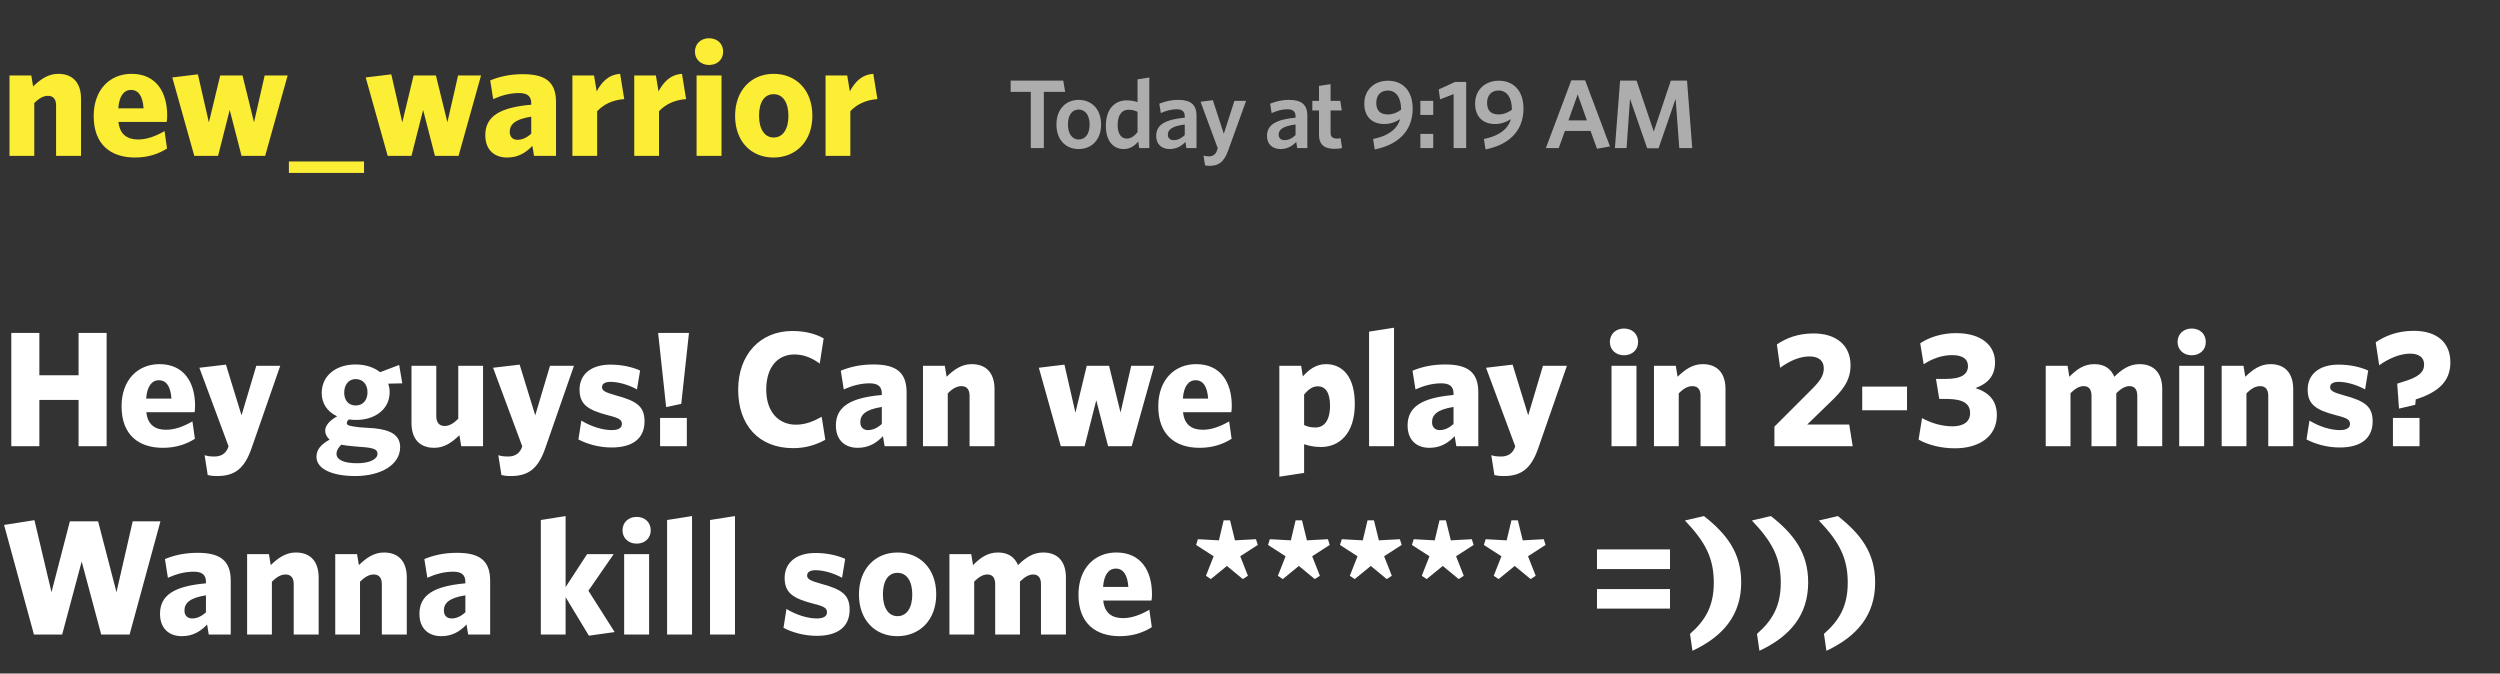 <svg width="438" height="118" viewBox="0 0 438 118" fill="none" xmlns="http://www.w3.org/2000/svg">
<rect x="0" y="0" width="438" height="118" fill="#333333" stroke="none"/>
<path d="M14.196 27.311V17.307C14.196 14.576 12.816 12.937 10.2 12.937C8.418 12.937 7.067 13.915 5.802 15.151L5.486 13.225H1.663V27.311H6.004V18.054C6.78 17.278 7.556 16.789 8.389 16.789C9.424 16.789 9.827 17.479 9.827 18.485V27.311H14.196ZM29.291 20.239C29.291 16.157 27.365 12.937 23.053 12.937C19.23 12.937 16.413 15.726 16.413 20.325C16.413 25.356 19.431 27.598 23.657 27.598C25.87 27.598 27.739 26.994 29.263 26.017L28.831 22.97C27.279 23.861 25.756 24.436 24.203 24.436C22.306 24.436 20.984 23.573 20.754 21.36H29.205C29.263 21.13 29.291 20.67 29.291 20.239ZM25.152 18.974H20.725C20.869 16.818 21.731 15.754 22.938 15.754C24.261 15.754 25.008 16.847 25.152 18.974ZM50.395 13.225H46.37L44.502 21.418L42.489 13.225H38.58L36.596 21.446L34.67 13.024L30.186 13.57L34.038 27.311H38.206L40.247 19.262L42.317 27.311H46.456L50.395 13.225ZM63.779 30.3V28.288H50.613V30.3H63.779ZM84.278 13.225H80.254L78.385 21.418L76.373 13.225H72.464L70.48 21.446L68.554 13.024L64.07 13.57L67.922 27.311H72.09L74.131 19.262L76.201 27.311H80.34L84.278 13.225ZM97.413 27.311V17.882C97.413 14.288 95.487 12.995 91.606 12.995C89.306 12.995 87.495 13.426 85.885 14.087L86.403 17.364C87.897 16.703 89.364 16.301 90.945 16.301C92.382 16.301 93.072 16.847 93.072 18.083V18.342C87.552 18.83 85.023 20.383 85.023 23.689C85.023 26.247 86.604 27.598 88.846 27.598C90.772 27.598 92.123 26.764 93.273 25.557L93.561 27.311H97.413ZM93.072 23.43C92.296 24.12 91.491 24.493 90.657 24.493C89.852 24.493 89.306 24.005 89.306 23.114C89.306 21.878 90.111 20.9 93.072 20.44V23.43ZM109.366 17.364L108.648 12.937C106.578 13.081 105.399 14.403 104.537 16.013L104.077 13.225H100.283V27.311H104.623V19.491C105.687 18.342 107.268 17.508 109.366 17.364ZM120.203 17.364L119.484 12.937C117.414 13.081 116.235 14.403 115.373 16.013L114.913 13.225H111.119V27.311H115.459V19.491C116.523 18.342 118.104 17.508 120.203 17.364ZM126.698 9.056C126.698 7.619 125.634 6.699 124.226 6.699C122.846 6.699 121.753 7.619 121.753 9.056C121.753 10.465 122.846 11.385 124.226 11.385C125.634 11.385 126.698 10.465 126.698 9.056ZM126.41 27.311V13.225H122.041V27.311H126.41ZM142.328 20.268C142.328 15.754 139.453 12.937 135.544 12.937C131.663 12.937 128.788 15.783 128.788 20.296C128.788 24.81 131.634 27.598 135.515 27.598C139.425 27.598 142.328 24.781 142.328 20.268ZM138.131 20.296C138.131 22.567 137.211 24.091 135.544 24.091C133.905 24.091 132.985 22.539 132.985 20.268C132.985 17.968 133.876 16.502 135.544 16.502C137.211 16.502 138.131 18.025 138.131 20.296ZM153.721 17.364L153.003 12.937C150.933 13.081 149.754 14.403 148.892 16.013L148.432 13.225H144.638V27.311H148.978V19.491C150.042 18.342 151.623 17.508 153.721 17.364Z" fill="#FCED35"/>
<g opacity="0.6">
<path d="M186.613 16.095L186.286 14.126H177.07V16.095H180.595V25.941H182.882V16.095H186.613Z" fill="white"/>
<path d="M192.912 21.814C192.912 19.126 191.262 17.499 188.992 17.499C186.74 17.499 185.089 19.126 185.089 21.814C185.089 24.502 186.723 26.112 188.975 26.112C191.245 26.112 192.912 24.502 192.912 21.814ZM190.901 21.814C190.901 23.355 190.247 24.434 188.975 24.434C187.771 24.434 187.101 23.321 187.101 21.814C187.101 20.273 187.754 19.194 188.975 19.194C190.213 19.194 190.901 20.29 190.901 21.814Z" fill="white"/>
<path d="M201.36 25.941V13.578L199.297 13.903V17.893C198.799 17.722 198.162 17.585 197.371 17.585C195.446 17.585 193.744 18.955 193.744 22.037C193.744 24.828 195.136 26.112 196.873 26.112C198.025 26.112 198.833 25.495 199.418 24.794L199.589 25.941H201.36ZM199.297 23.15C198.747 23.835 198.162 24.28 197.406 24.28C196.495 24.28 195.807 23.526 195.807 21.917C195.807 20.102 196.598 19.229 197.681 19.229C198.386 19.229 198.781 19.349 199.297 19.588V23.15Z" fill="white"/>
<path d="M209.631 25.941V20.273C209.631 18.287 208.565 17.499 206.416 17.499C205.092 17.499 204.077 17.79 203.114 18.167L203.372 19.811C204.266 19.417 205.178 19.143 206.141 19.143C207.052 19.143 207.568 19.485 207.568 20.376V20.616C204.215 20.941 202.564 21.814 202.564 23.817C202.564 25.256 203.51 26.112 204.92 26.112C206.158 26.112 207.017 25.564 207.688 24.862L207.86 25.941H209.631ZM207.568 23.663C207 24.228 206.33 24.554 205.625 24.554C204.989 24.554 204.61 24.194 204.61 23.595C204.61 22.807 205.178 22.105 207.568 21.814V23.663Z" fill="white"/>
<path d="M218.316 17.67H216.27L214.413 23.441L212.488 17.551L210.338 17.825L213.347 25.975L213.158 26.523C212.9 27.122 212.419 27.396 211.817 27.396C211.422 27.396 211.129 27.345 210.854 27.276L211.129 28.971C211.318 29.023 211.525 29.057 211.886 29.057C213.485 29.057 214.43 28.424 215.17 26.386L218.316 17.67Z" fill="white"/>
<path d="M229.045 25.941V20.273C229.045 18.287 227.979 17.499 225.829 17.499C224.505 17.499 223.491 17.79 222.528 18.167L222.786 19.811C223.68 19.417 224.591 19.143 225.554 19.143C226.466 19.143 226.981 19.485 226.981 20.376V20.616C223.629 20.941 221.978 21.814 221.978 23.817C221.978 25.256 222.924 26.112 224.333 26.112C225.571 26.112 226.431 25.564 227.102 24.862L227.274 25.941H229.045ZM226.981 23.663C226.414 24.228 225.743 24.554 225.038 24.554C224.402 24.554 224.024 24.194 224.024 23.595C224.024 22.807 224.591 22.105 226.981 21.814V23.663Z" fill="white"/>
<path d="M235.13 25.941L234.872 24.211C234.683 24.263 234.459 24.28 234.219 24.28C233.428 24.28 233.118 23.92 233.118 23.252V19.349H235.078L234.821 17.67H233.118V14.742L231.089 15.051V17.67H229.92V19.349H231.089V23.595C231.089 25.478 232.19 26.078 233.823 26.078C234.425 26.078 234.803 26.009 235.13 25.941Z" fill="white"/>
<path d="M245.3 20.872C244.715 22.859 242.893 23.886 240.571 24.348L240.847 26.18C244.732 25.41 247.501 23.116 247.501 19.04C247.501 15.838 245.712 14.143 243.168 14.143C240.795 14.143 239.024 15.736 239.024 18.133C239.024 20.479 240.417 21.729 242.514 21.729C243.563 21.729 244.475 21.403 245.3 20.872ZM245.472 19.229C244.75 19.759 243.993 20.05 243.151 20.05C241.775 20.05 241.122 19.331 241.122 18.013C241.122 16.643 241.947 15.855 243.151 15.855C244.526 15.855 245.472 17.02 245.472 19.16V19.229Z" fill="white"/>
<path d="M251.1 20.136V17.67H248.847V20.136H251.1ZM251.1 25.941V23.458H248.847V25.941H251.1Z" fill="white"/>
<path d="M256.876 25.941V14.349H254.933L252.062 15.667L252.302 17.396L254.675 16.489V25.941H256.876Z" fill="white"/>
<path d="M264.713 20.872C264.129 22.859 262.306 23.886 259.985 24.348L260.26 26.18C264.146 25.41 266.914 23.116 266.914 19.04C266.914 15.838 265.126 14.143 262.581 14.143C260.209 14.143 258.438 15.736 258.438 18.133C258.438 20.479 259.83 21.729 261.928 21.729C262.977 21.729 263.888 21.403 264.713 20.872ZM264.885 19.229C264.163 19.759 263.407 20.05 262.564 20.05C261.189 20.05 260.535 19.331 260.535 18.013C260.535 16.643 261.361 15.855 262.564 15.855C263.94 15.855 264.885 17.02 264.885 19.16V19.229Z" fill="white"/>
<path d="M282.065 25.65L277.715 14.075H275.291L270.838 25.941H273.09L274.173 22.944H278.661L279.796 26.061L282.065 25.65ZM278.025 21.095H274.792L276.408 16.54L278.025 21.095Z" fill="white"/>
<path d="M296.479 25.941L295.568 14.126H292.731L289.739 23.047L286.73 14.126H283.842L282.93 25.941H284.976L285.578 17.311L288.587 25.975H290.582L293.573 17.311L294.209 25.941H296.479Z" fill="white"/>
</g>
<path d="M18.681 78.17V58.335H13.765V65.751H6.895V58.335H1.979V78.17H6.895V70.063H13.765V78.17H18.681ZM34.176 71.098C34.176 67.016 32.25 63.797 27.938 63.797C24.115 63.797 21.298 66.585 21.298 71.184C21.298 76.215 24.316 78.457 28.542 78.457C30.755 78.457 32.624 77.854 34.147 76.876L33.716 73.829C32.164 74.72 30.64 75.295 29.088 75.295C27.191 75.295 25.868 74.433 25.638 72.219H34.09C34.147 71.989 34.176 71.529 34.176 71.098ZM30.037 69.833H25.61C25.753 67.677 26.616 66.614 27.823 66.614C29.145 66.614 29.893 67.706 30.037 69.833ZM49.1 64.084H44.903L42.316 72.766L39.585 63.883L34.928 64.429L40.045 78.199L39.873 78.63C39.413 79.607 38.55 79.981 37.573 79.981C36.739 79.981 36.308 79.895 35.848 79.751L36.394 83.229C36.797 83.316 37.17 83.402 38.033 83.402C41.109 83.402 42.833 82.137 44.098 78.457L49.1 64.084ZM59.787 77.911C60.477 78.026 60.965 78.112 62 78.199L64.099 78.371C65.622 78.544 66.14 78.831 66.14 79.492C66.14 80.412 64.846 81.16 62.575 81.16C60.045 81.16 58.953 80.47 58.953 79.492C58.953 79.004 59.212 78.486 59.787 77.911ZM64.386 68.712C64.386 70.063 63.639 71.041 62.316 71.041C61.052 71.041 60.304 70.121 60.304 68.799C60.304 67.448 61.052 66.413 62.316 66.413C63.61 66.413 64.386 67.39 64.386 68.712ZM66.6 65.205C65.536 64.372 64.07 63.854 62.288 63.854C58.896 63.854 56.366 65.78 56.366 68.856C56.366 70.667 57.315 72.133 59.068 72.938C57.688 73.714 56.97 74.577 56.97 75.468C56.97 76.014 57.257 76.589 57.746 77.02C56.193 77.882 55.446 78.802 55.446 80.038C55.446 82.194 58.263 83.402 62.23 83.402C66.743 83.402 70.107 81.418 70.107 78.342C70.107 76.215 68.411 75.324 65.594 75.037L63.006 74.864C61.109 74.634 60.764 74.519 60.764 74.117C60.764 73.915 60.879 73.714 61.109 73.484C61.54 73.542 61.971 73.57 62.431 73.57C65.622 73.57 68.267 71.759 68.267 68.712C68.267 68.195 68.181 67.706 68.008 67.218C68.037 67.218 70.48 67.16 70.48 67.16L69.934 63.94L66.6 65.205ZM84.629 78.17V64.084H80.288V73.369C79.512 74.145 78.736 74.634 77.902 74.634C76.867 74.634 76.436 73.915 76.436 72.909V64.084H72.095V74.117C72.095 76.848 73.475 78.457 76.091 78.457C77.845 78.457 79.196 77.509 80.489 76.244L80.806 78.17H84.629ZM100.558 64.084H96.361L93.773 72.766L91.043 63.883L86.386 64.429L91.502 78.199L91.33 78.63C90.87 79.607 90.008 79.981 89.03 79.981C88.197 79.981 87.765 79.895 87.305 79.751L87.852 83.229C88.254 83.316 88.628 83.402 89.49 83.402C92.566 83.402 94.291 82.137 95.556 78.457L100.558 64.084ZM112.921 73.829C112.921 71.213 111.598 70.265 107.861 69.258C105.878 68.712 105.475 68.396 105.475 67.821C105.475 67.275 105.935 66.901 106.97 66.901C108.321 66.901 110.075 67.39 111.598 68.224L112.144 64.918C110.678 64.257 108.839 63.883 106.941 63.883C103.492 63.883 101.537 65.636 101.537 68.252C101.537 70.897 103.032 71.846 106.568 72.766C108.551 73.254 108.954 73.57 108.954 74.289C108.954 74.95 108.379 75.353 107.171 75.353C105.562 75.353 103.521 74.72 101.853 73.686L101.336 76.991C102.802 77.767 104.9 78.4 107.143 78.4C110.88 78.4 112.921 76.79 112.921 73.829ZM120.707 58.335H115.303L116.711 71.328L119.356 70.753L120.707 58.335ZM120.333 78.17V73.225H115.648V78.17H120.333ZM144.593 77.049L143.96 73.024C142.466 73.858 141.057 74.404 139.447 74.404C136.458 74.404 134.244 72.219 134.244 68.252C134.244 64.372 136.199 62.101 139.188 62.101C140.913 62.101 142.408 62.791 143.615 63.71L144.305 59.283C142.868 58.478 141.057 57.99 138.815 57.99C133.18 57.99 129.328 62.129 129.328 68.281C129.328 74.49 132.95 78.515 138.958 78.515C141.143 78.515 142.983 77.94 144.593 77.049ZM158.836 78.17V68.741C158.836 65.148 156.91 63.854 153.029 63.854C150.729 63.854 148.918 64.285 147.308 64.947L147.826 68.224C149.321 67.562 150.787 67.16 152.368 67.16C153.805 67.16 154.495 67.706 154.495 68.942V69.201C148.976 69.69 146.446 71.242 146.446 74.548C146.446 77.106 148.027 78.457 150.269 78.457C152.195 78.457 153.546 77.624 154.696 76.416L154.984 78.17H158.836ZM154.495 74.289C153.719 74.979 152.914 75.353 152.08 75.353C151.275 75.353 150.729 74.864 150.729 73.973C150.729 72.737 151.534 71.759 154.495 71.299V74.289ZM174.239 78.17V68.166C174.239 65.435 172.859 63.797 170.243 63.797C168.461 63.797 167.11 64.774 165.845 66.01L165.529 64.084H161.706V78.17H166.047V68.913C166.823 68.137 167.599 67.649 168.432 67.649C169.467 67.649 169.87 68.339 169.87 69.345V78.17H174.239ZM202.212 64.084H198.188L196.319 72.277L194.307 64.084H190.398L188.414 72.306L186.488 63.883L182.004 64.429L185.856 78.17H190.024L192.065 70.121L194.135 78.17H198.274L202.212 64.084ZM215.807 71.098C215.807 67.016 213.881 63.797 209.569 63.797C205.746 63.797 202.929 66.585 202.929 71.184C202.929 76.215 205.947 78.457 210.173 78.457C212.386 78.457 214.255 77.854 215.778 76.876L215.347 73.829C213.795 74.72 212.271 75.295 210.719 75.295C208.822 75.295 207.499 74.433 207.269 72.219H215.721C215.778 71.989 215.807 71.529 215.807 71.098ZM211.667 69.833H207.241C207.384 67.677 208.247 66.614 209.454 66.614C210.776 66.614 211.524 67.706 211.667 69.833ZM237.363 70.753C237.363 65.981 235.207 63.797 232.304 63.797C230.493 63.797 229.228 64.86 228.25 65.953L227.963 64.084H224.14V83.517L228.48 82.856V77.825C229.285 78.084 230.176 78.314 231.441 78.314C234.546 78.314 237.363 76.1 237.363 70.753ZM233.022 71.041C233.022 73.772 231.93 74.893 230.464 74.893C229.573 74.893 229.084 74.749 228.48 74.462V69.115C229.199 68.252 229.946 67.677 230.895 67.677C232.131 67.677 233.022 68.684 233.022 71.041ZM244.232 78.17V57.415L239.862 58.105V78.17H244.232ZM259 78.17V68.741C259 65.148 257.074 63.854 253.193 63.854C250.893 63.854 249.082 64.285 247.472 64.947L247.99 68.224C249.484 67.562 250.951 67.16 252.532 67.16C253.969 67.16 254.659 67.706 254.659 68.942V69.201C249.139 69.69 246.61 71.242 246.61 74.548C246.61 77.106 248.191 78.457 250.433 78.457C252.359 78.457 253.71 77.624 254.86 76.416L255.148 78.17H259ZM254.659 74.289C253.883 74.979 253.078 75.353 252.244 75.353C251.439 75.353 250.893 74.864 250.893 73.973C250.893 72.737 251.698 71.759 254.659 71.299V74.289ZM274.525 64.084H270.328L267.741 72.766L265.01 63.883L260.353 64.429L265.47 78.199L265.297 78.63C264.837 79.607 263.975 79.981 262.997 79.981C262.164 79.981 261.732 79.895 261.273 79.751L261.819 83.229C262.221 83.316 262.595 83.402 263.457 83.402C266.533 83.402 268.258 82.137 269.523 78.457L274.525 64.084ZM286.994 59.916C286.994 58.478 285.93 57.559 284.521 57.559C283.141 57.559 282.049 58.478 282.049 59.916C282.049 61.324 283.141 62.244 284.521 62.244C285.93 62.244 286.994 61.324 286.994 59.916ZM286.706 78.17V64.084H282.337V78.17H286.706ZM302.307 78.17V68.166C302.307 65.435 300.927 63.797 298.312 63.797C296.529 63.797 295.178 64.774 293.913 66.01L293.597 64.084H289.774V78.17H294.115V68.913C294.891 68.137 295.667 67.649 296.501 67.649C297.535 67.649 297.938 68.339 297.938 69.345V78.17H302.307ZM324.589 78.17L323.985 74.375H316.626L320.507 70.61C322.893 68.367 324.215 66.643 324.215 63.998C324.215 60.52 321.743 58.421 317.747 58.421C314.987 58.421 312.975 59.226 311.308 60.347L311.883 64.429C313.55 63.222 315.303 62.446 317.028 62.446C318.609 62.446 319.529 63.193 319.529 64.515C319.529 65.809 318.868 66.729 317.574 68.051L310.876 74.749V78.17H324.589ZM334.109 71.874V67.735H326.261V71.874H334.109ZM349.848 72.737C349.848 70.178 348.439 68.741 346.111 67.994C348.123 67.246 349.532 65.981 349.532 63.48C349.532 60.462 347.06 58.364 342.719 58.364C340.16 58.364 337.947 59.111 336.423 60.146L337.027 63.825C338.493 62.848 340.218 62.216 342 62.216C343.869 62.216 344.789 62.906 344.789 64.142C344.789 65.493 343.754 66.384 340.994 66.384H339.183L339.758 69.891H340.937C343.984 69.891 345.162 70.725 345.162 72.392C345.162 73.887 343.984 74.692 342.086 74.692C340.16 74.692 338.349 74.117 336.74 73.254L336.136 77.02C337.775 77.94 340.017 78.544 342.518 78.544C346.715 78.544 349.848 76.503 349.848 72.737ZM378.822 78.17V68.166C378.822 65.435 377.442 63.797 374.826 63.797C373.073 63.797 371.693 64.745 370.428 66.01C369.91 64.745 368.847 63.797 366.921 63.797C365.11 63.797 363.816 64.716 362.551 66.01L362.235 64.084H358.412V78.17H362.753V68.885C363.529 68.137 364.247 67.649 365.052 67.649C366.058 67.649 366.432 68.339 366.432 69.345V78.17H370.773V68.885C371.549 68.137 372.296 67.649 373.073 67.649C374.079 67.649 374.452 68.339 374.452 69.345V78.17H378.822ZM386.455 59.916C386.455 58.478 385.392 57.559 383.983 57.559C382.603 57.559 381.511 58.478 381.511 59.916C381.511 61.324 382.603 62.244 383.983 62.244C385.392 62.244 386.455 61.324 386.455 59.916ZM386.168 78.17V64.084H381.798V78.17H386.168ZM401.769 78.17V68.166C401.769 65.435 400.389 63.797 397.773 63.797C395.991 63.797 394.64 64.774 393.375 66.01L393.059 64.084H389.236V78.17H393.576V68.913C394.353 68.137 395.129 67.649 395.962 67.649C396.997 67.649 397.4 68.339 397.4 69.345V78.17H401.769ZM415.686 73.829C415.686 71.213 414.363 70.265 410.626 69.258C408.643 68.712 408.24 68.396 408.24 67.821C408.24 67.275 408.7 66.901 409.735 66.901C411.086 66.901 412.84 67.39 414.363 68.224L414.91 64.918C413.443 64.257 411.604 63.883 409.706 63.883C406.257 63.883 404.302 65.636 404.302 68.252C404.302 70.897 405.797 71.846 409.333 72.766C411.316 73.254 411.719 73.57 411.719 74.289C411.719 74.95 411.144 75.353 409.936 75.353C408.327 75.353 406.286 74.72 404.618 73.686L404.101 76.991C405.567 77.767 407.665 78.4 409.908 78.4C413.645 78.4 415.686 76.79 415.686 73.829ZM423.9 78.17V73.225H419.243V78.17H423.9ZM423.238 69.977C427.205 68.712 429.304 66.815 429.304 63.48C429.304 60.002 426.947 57.961 422.893 57.961C420.048 57.961 417.92 58.824 416.224 59.973L416.828 63.998C418.495 62.819 420.45 61.957 422.261 61.957C423.842 61.957 424.704 62.675 424.704 63.854C424.704 65.234 423.727 66.096 420.881 66.93L419.99 67.218L420.306 71.587L423.152 70.926L423.238 69.977ZM28.11 91.335H23.251L20.405 103.753L17.186 91.335H12.242L9.022 103.753L6.032 91.134L0.714 91.967L5.946 111.17H10.89L14.311 98.378L17.732 111.17H22.705L28.11 91.335ZM40.425 111.17V101.741C40.425 98.148 38.499 96.854 34.618 96.854C32.318 96.854 30.507 97.285 28.897 97.947L29.415 101.224C30.91 100.562 32.376 100.16 33.957 100.16C35.394 100.16 36.084 100.706 36.084 101.942V102.201C30.565 102.69 28.035 104.242 28.035 107.548C28.035 110.106 29.616 111.457 31.858 111.457C33.784 111.457 35.135 110.624 36.285 109.416L36.573 111.17H40.425ZM36.084 107.289C35.308 107.979 34.503 108.353 33.669 108.353C32.864 108.353 32.318 107.864 32.318 106.973C32.318 105.737 33.123 104.759 36.084 104.299V107.289ZM55.828 111.17V101.166C55.828 98.435 54.448 96.797 51.833 96.797C50.05 96.797 48.699 97.774 47.434 99.01L47.118 97.084H43.295V111.17H47.636V101.914C48.412 101.137 49.188 100.649 50.021 100.649C51.056 100.649 51.459 101.339 51.459 102.345V111.17H55.828ZM71.268 111.17V101.166C71.268 98.435 69.888 96.797 67.272 96.797C65.49 96.797 64.139 97.774 62.874 99.01L62.558 97.084H58.735V111.17H63.075V101.914C63.852 101.137 64.628 100.649 65.462 100.649C66.496 100.649 66.899 101.339 66.899 102.345V111.17H71.268ZM85.875 111.17V101.741C85.875 98.148 83.949 96.854 80.068 96.854C77.768 96.854 75.957 97.285 74.347 97.947L74.865 101.224C76.359 100.562 77.826 100.16 79.407 100.16C80.844 100.16 81.534 100.706 81.534 101.942V102.201C76.015 102.69 73.485 104.242 73.485 107.548C73.485 110.106 75.066 111.457 77.308 111.457C79.234 111.457 80.585 110.624 81.735 109.416L82.023 111.17H85.875ZM81.534 107.289C80.758 107.979 79.953 108.353 79.119 108.353C78.314 108.353 77.768 107.864 77.768 106.973C77.768 105.737 78.573 104.759 81.534 104.299V107.289ZM107.688 110.739L103.089 103.495L107.516 97.084H102.859L99.093 102.862V90.415L94.752 91.105V111.17H99.093V104.616L103.175 111.371L107.688 110.739ZM114.009 92.916C114.009 91.478 112.945 90.559 111.537 90.559C110.157 90.559 109.065 91.478 109.065 92.916C109.065 94.324 110.157 95.244 111.537 95.244C112.945 95.244 114.009 94.324 114.009 92.916ZM113.722 111.17V97.084H109.352V111.17H113.722ZM121.245 111.17V90.415L116.876 91.105V111.17H121.245ZM128.769 111.17V90.415L124.399 91.105V111.17H128.769ZM148.854 106.829C148.854 104.213 147.531 103.265 143.794 102.258C141.811 101.712 141.408 101.396 141.408 100.821C141.408 100.275 141.868 99.901 142.903 99.901C144.254 99.901 146.008 100.39 147.531 101.224L148.078 97.918C146.612 97.257 144.772 96.883 142.875 96.883C139.425 96.883 137.47 98.636 137.47 101.252C137.47 103.897 138.965 104.846 142.501 105.766C144.484 106.254 144.887 106.57 144.887 107.289C144.887 107.95 144.312 108.353 143.105 108.353C141.495 108.353 139.454 107.72 137.786 106.685L137.269 109.991C138.735 110.767 140.834 111.4 143.076 111.4C146.813 111.4 148.854 109.79 148.854 106.829ZM164.028 104.127C164.028 99.614 161.154 96.797 157.244 96.797C153.363 96.797 150.489 99.643 150.489 104.156C150.489 108.669 153.334 111.457 157.215 111.457C161.125 111.457 164.028 108.64 164.028 104.127ZM159.831 104.156C159.831 106.427 158.911 107.95 157.244 107.95C155.605 107.95 154.686 106.398 154.686 104.127C154.686 101.827 155.577 100.361 157.244 100.361C158.911 100.361 159.831 101.885 159.831 104.156ZM186.748 111.17V101.166C186.748 98.435 185.368 96.797 182.752 96.797C180.999 96.797 179.619 97.745 178.354 99.01C177.836 97.745 176.773 96.797 174.847 96.797C173.036 96.797 171.742 97.716 170.477 99.01L170.161 97.084H166.338V111.17H170.679V101.885C171.455 101.137 172.173 100.649 172.978 100.649C173.984 100.649 174.358 101.339 174.358 102.345V111.17H178.699V101.885C179.475 101.137 180.222 100.649 180.999 100.649C182.005 100.649 182.378 101.339 182.378 102.345V111.17H186.748ZM201.827 104.098C201.827 100.016 199.901 96.797 195.589 96.797C191.765 96.797 188.948 99.585 188.948 104.185C188.948 109.215 191.967 111.457 196.192 111.457C198.406 111.457 200.274 110.854 201.798 109.876L201.367 106.829C199.814 107.72 198.291 108.295 196.739 108.295C194.841 108.295 193.519 107.433 193.289 105.219H201.74C201.798 104.989 201.827 104.529 201.827 104.098ZM197.687 102.833H193.26C193.404 100.677 194.266 99.614 195.474 99.614C196.796 99.614 197.543 100.706 197.687 102.833ZM220.364 95.474L220.048 94.468L216.369 94.669L215.506 91.162H214.385L213.551 94.669L209.872 94.468L209.556 95.474L212.632 97.458L211.281 100.879L212.143 101.454L214.96 99.154L217.748 101.454L218.64 100.879L217.289 97.458L220.364 95.474ZM232.969 95.474L232.653 94.468L228.973 94.669L228.111 91.162H226.99L226.156 94.669L222.477 94.468L222.16 95.474L225.236 97.458L223.885 100.879L224.748 101.454L227.565 99.154L230.353 101.454L231.244 100.879L229.893 97.458L232.969 95.474ZM245.574 95.474L245.258 94.468L241.578 94.669L240.716 91.162H239.595L238.761 94.669L235.081 94.468L234.765 95.474L237.841 97.458L236.49 100.879L237.352 101.454L240.169 99.154L242.958 101.454L243.849 100.879L242.498 97.458L245.574 95.474ZM258.178 95.474L257.862 94.468L254.183 94.669L253.32 91.162H252.199L251.366 94.669L247.686 94.468L247.37 95.474L250.446 97.458L249.095 100.879L249.957 101.454L252.774 99.154L255.563 101.454L256.454 100.879L255.103 97.458L258.178 95.474ZM270.783 95.474L270.467 94.468L266.787 94.669L265.925 91.162H264.804L263.97 94.669L260.291 94.468L259.974 95.474L263.05 97.458L261.699 100.879L262.562 101.454L265.379 99.154L268.167 101.454L269.058 100.879L267.707 97.458L270.783 95.474ZM292.586 99.7V96.251H279.794V99.7H292.586ZM292.586 106.628V103.207H279.794V106.628H292.586ZM305.058 102.029C305.058 96.797 302.471 93.519 298.532 90.415L295.198 91.191C298.734 94.899 300.257 97.716 300.257 102.086C300.257 106.168 298.791 108.698 296.089 111.055L296.52 114.016C301.982 111.457 305.058 107.692 305.058 102.029ZM316.792 102.029C316.792 96.797 314.205 93.519 310.267 90.415L306.932 91.191C310.468 94.899 311.992 97.716 311.992 102.086C311.992 106.168 310.525 108.698 307.823 111.055L308.255 114.016C313.716 111.457 316.792 107.692 316.792 102.029ZM328.527 102.029C328.527 96.797 325.939 93.519 322.001 90.415L318.667 91.191C322.202 94.899 323.726 97.716 323.726 102.086C323.726 106.168 322.26 108.698 319.558 111.055L319.989 114.016C325.451 111.457 328.527 107.692 328.527 102.029Z" fill="white"/>
</svg>
